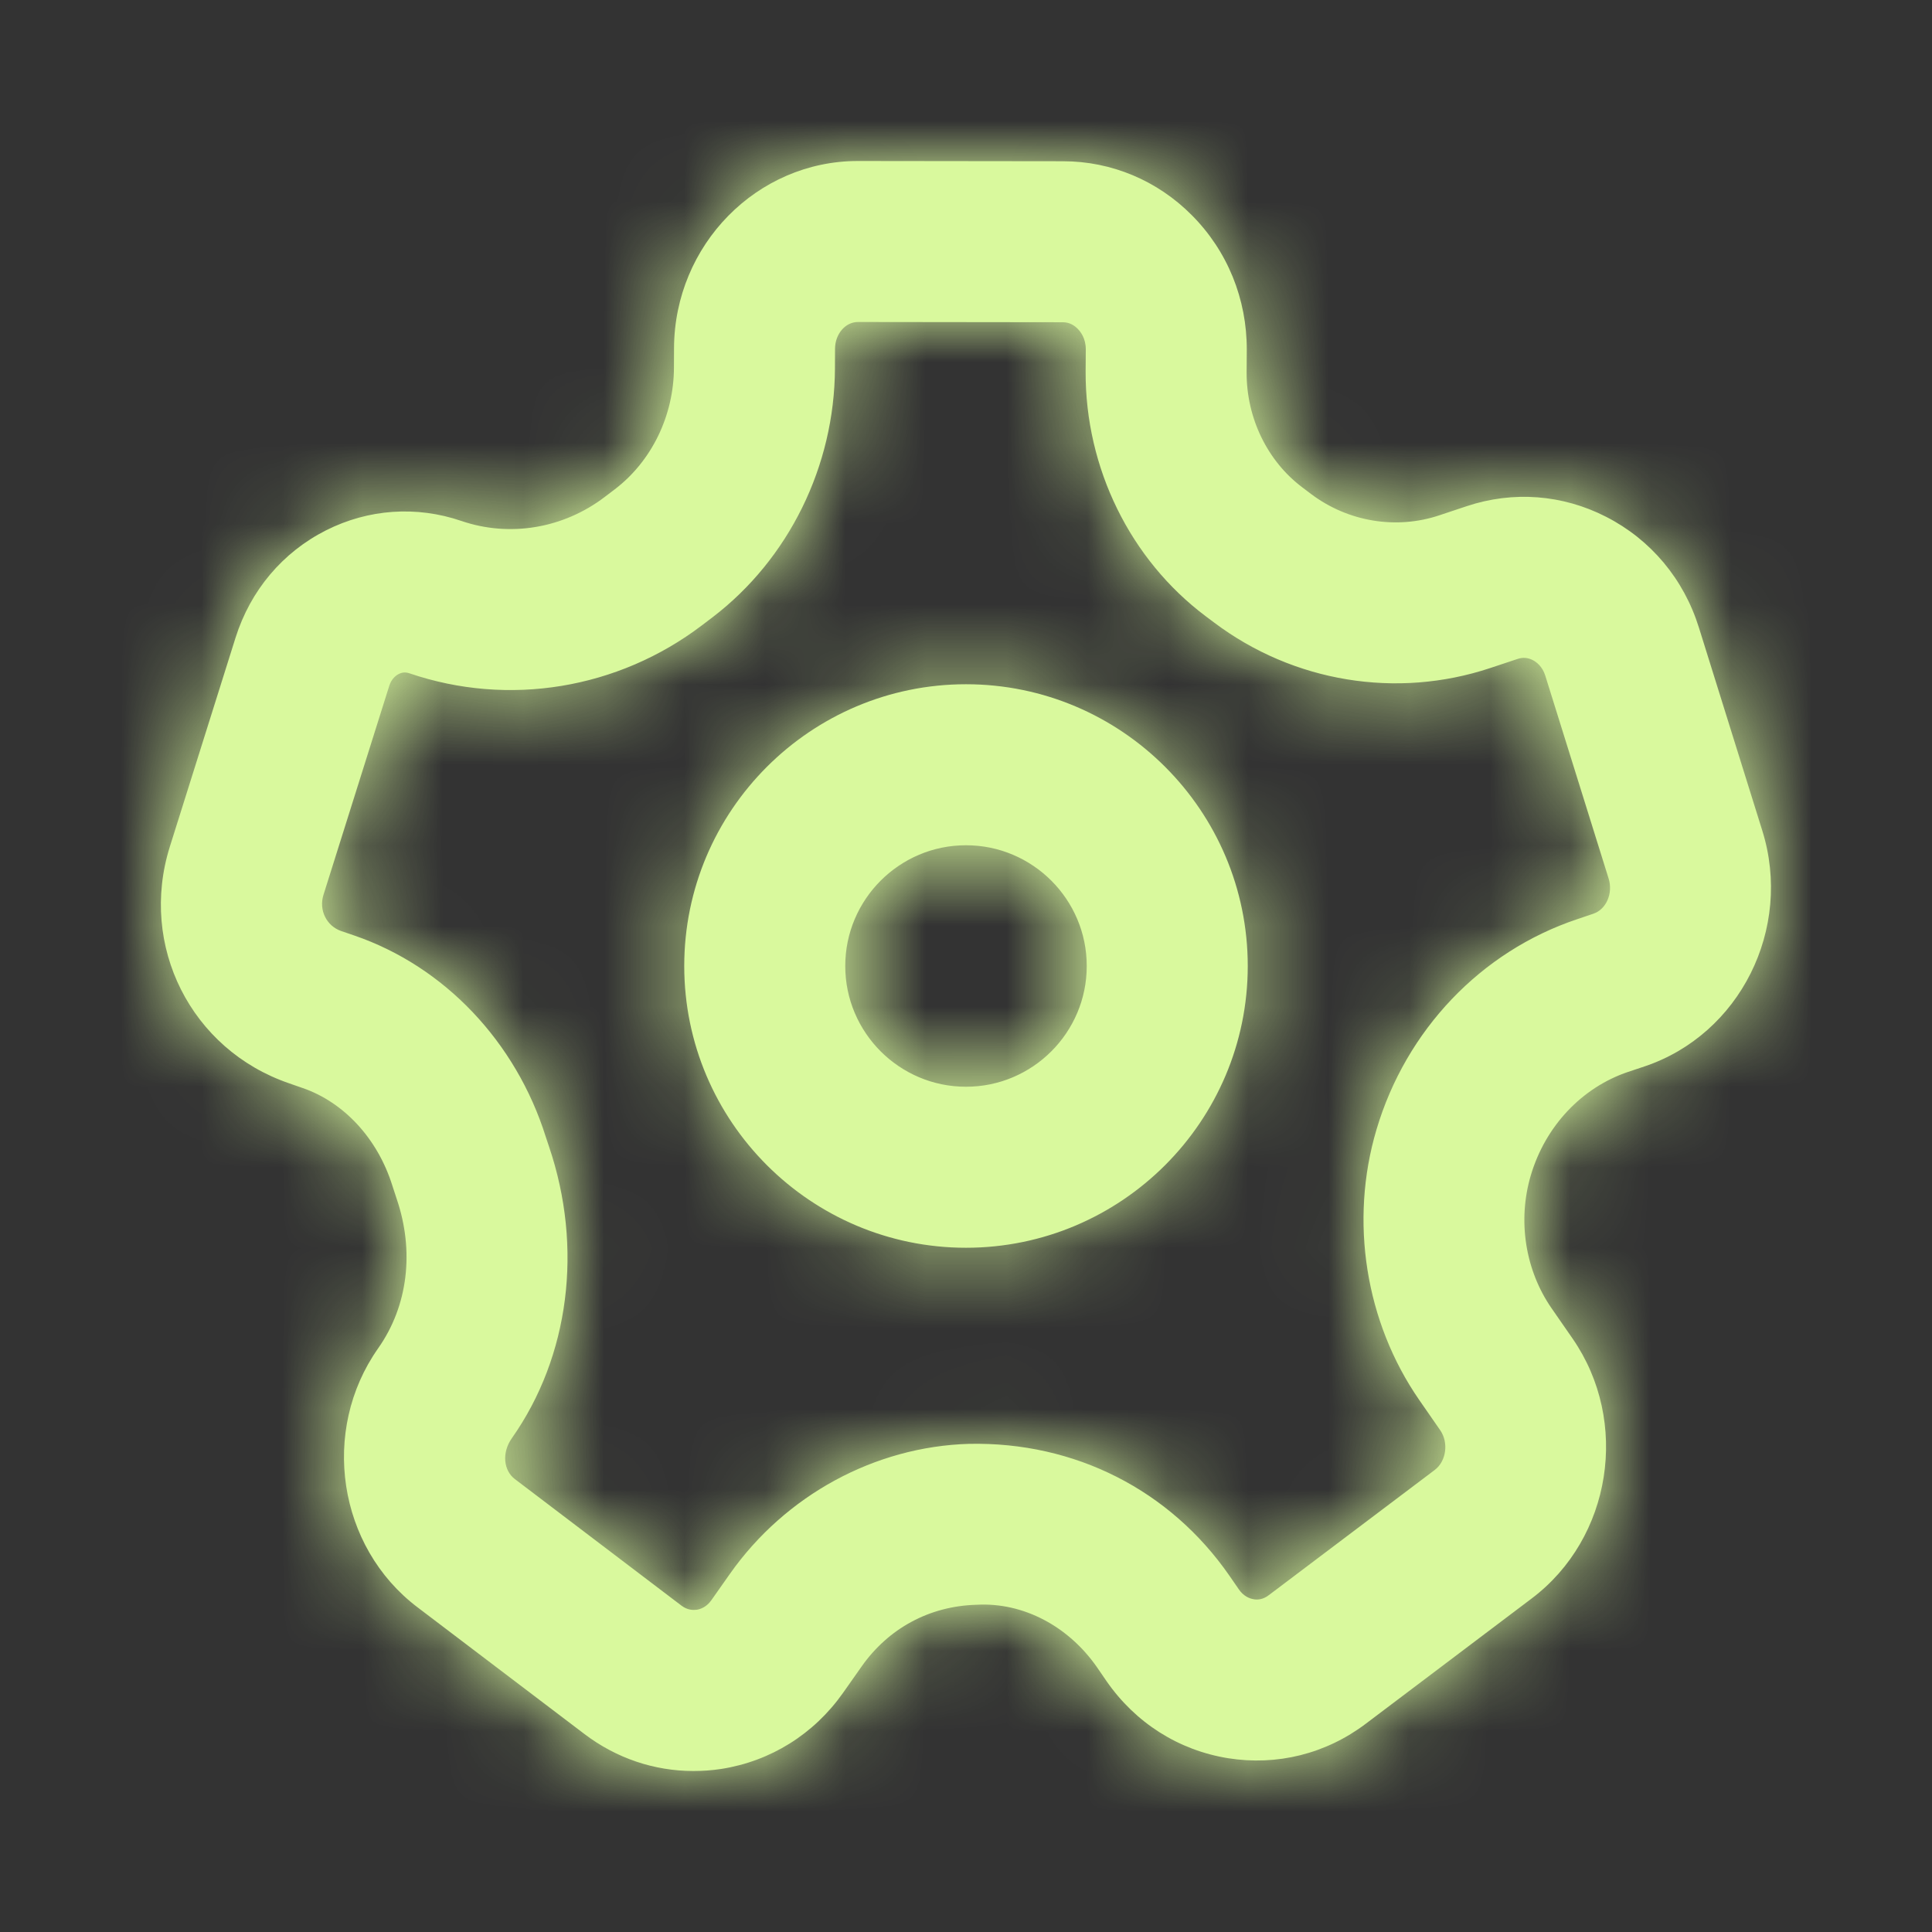 <svg width="24" height="24" viewBox="0 0 24 24" fill="none" xmlns="http://www.w3.org/2000/svg">
    <rect x="0" y="0" width="24" height="24" fill="#333333" stroke="none"/>
    <path fill-rule="evenodd" clip-rule="evenodd" d="M4.403 11.622C5.519 12.005 6.408 12.939 6.78 14.123L6.82 14.243C7.246 15.499 7.073 16.851 6.359 17.865C6.229 18.049 6.258 18.269 6.395 18.373L8.467 19.947C8.54 20.002 8.611 20.002 8.655 19.997C8.705 19.989 8.778 19.962 8.837 19.878L9.068 19.55C9.757 18.573 10.867 17.97 12.039 17.936C13.355 17.909 14.537 18.512 15.273 19.575L15.391 19.746C15.45 19.83 15.522 19.858 15.573 19.866C15.617 19.875 15.689 19.872 15.761 19.816L17.822 18.261C17.966 18.153 17.998 17.922 17.891 17.767L17.631 17.392C16.961 16.424 16.762 15.168 17.099 14.033C17.465 12.797 18.396 11.819 19.591 11.419L19.792 11.351C19.953 11.298 20.04 11.098 19.983 10.914L19.196 8.393C19.159 8.275 19.083 8.222 19.041 8.2C18.981 8.169 18.916 8.164 18.854 8.185L18.514 8.298C17.351 8.685 16.068 8.475 15.083 7.734L14.975 7.653C14.039 6.949 13.482 5.814 13.486 4.618L13.488 4.338C13.488 4.205 13.425 4.122 13.387 4.084C13.351 4.047 13.29 4.003 13.204 4.003L10.657 4C10.501 4 10.374 4.149 10.373 4.333L10.372 4.575C10.367 5.79 9.798 6.946 8.85 7.669L8.721 7.767C7.678 8.56 6.318 8.784 5.086 8.364C5.039 8.348 4.995 8.351 4.953 8.373C4.921 8.389 4.863 8.43 4.835 8.521L4.018 11.117C3.959 11.306 4.056 11.503 4.239 11.566L4.403 11.622ZM8.614 22C8.128 22 7.656 21.842 7.258 21.539L5.186 19.966C4.196 19.216 3.977 17.773 4.697 16.75C5.071 16.22 5.148 15.539 4.928 14.893L4.873 14.725C4.69 14.143 4.272 13.691 3.755 13.514H3.754L3.591 13.457C2.373 13.04 1.723 11.749 2.11 10.517L2.926 7.922C3.111 7.335 3.51 6.861 4.05 6.588C4.578 6.322 5.175 6.281 5.733 6.472C6.332 6.676 6.997 6.565 7.51 6.175L7.639 6.077C8.095 5.729 8.37 5.164 8.372 4.567L8.373 4.326C8.378 3.042 9.403 2 10.656 2H10.66L13.207 2.003C13.809 2.004 14.377 2.242 14.805 2.673C15.248 3.118 15.49 3.713 15.488 4.348L15.486 4.627C15.484 5.193 15.743 5.728 16.18 6.056L16.287 6.137C16.746 6.482 17.344 6.581 17.881 6.401L18.22 6.288C18.797 6.096 19.411 6.143 19.952 6.42C20.507 6.704 20.917 7.193 21.105 7.798L21.892 10.319C22.272 11.537 21.614 12.851 20.427 13.248L20.226 13.315C19.65 13.509 19.197 13.989 19.016 14.601C18.85 15.162 18.946 15.779 19.275 16.253L19.535 16.628C20.249 17.66 20.021 19.108 19.027 19.857L16.966 21.413C16.471 21.787 15.864 21.938 15.255 21.841C14.641 21.742 14.105 21.402 13.746 20.884L13.628 20.712C13.278 20.208 12.718 19.902 12.131 19.935C11.543 19.951 11.035 20.23 10.703 20.702L10.472 21.03C10.11 21.543 9.573 21.878 8.962 21.974C8.845 21.992 8.729 22 8.614 22ZM12 10.5C11.173 10.5 10.5 11.173 10.5 12C10.5 12.827 11.173 13.5 12 13.5C12.827 13.5 13.5 12.827 13.5 12C13.5 11.173 12.827 10.5 12 10.5ZM12 15.5C10.07 15.5 8.5 13.93 8.5 12C8.5 10.07 10.07 8.5 12 8.5C13.93 8.5 15.5 10.07 15.5 12C15.5 13.93 13.93 15.5 12 15.5Z" fill="#D9F99D"/>
    <mask id="mask0_90_3275" style="mask-type:luminance" maskUnits="userSpaceOnUse" x="1" y="2" width="21" height="20">
        <path fill-rule="evenodd" clip-rule="evenodd" d="M4.403 11.622C5.519 12.005 6.408 12.939 6.78 14.123L6.82 14.243C7.246 15.499 7.073 16.851 6.359 17.865C6.229 18.049 6.258 18.269 6.395 18.373L8.467 19.947C8.54 20.002 8.611 20.002 8.655 19.997C8.705 19.989 8.778 19.962 8.837 19.878L9.068 19.55C9.757 18.573 10.867 17.97 12.039 17.936C13.355 17.909 14.537 18.512 15.273 19.575L15.391 19.746C15.45 19.83 15.522 19.858 15.573 19.866C15.617 19.875 15.689 19.872 15.761 19.816L17.822 18.261C17.966 18.153 17.998 17.922 17.891 17.767L17.631 17.392C16.961 16.424 16.762 15.168 17.099 14.033C17.465 12.797 18.396 11.819 19.591 11.419L19.792 11.351C19.953 11.298 20.04 11.098 19.983 10.914L19.196 8.393C19.159 8.275 19.083 8.222 19.041 8.2C18.981 8.169 18.916 8.164 18.854 8.185L18.514 8.298C17.351 8.685 16.068 8.475 15.083 7.734L14.975 7.653C14.039 6.949 13.482 5.814 13.486 4.618L13.488 4.338C13.488 4.205 13.425 4.122 13.387 4.084C13.351 4.047 13.29 4.003 13.204 4.003L10.657 4C10.501 4 10.374 4.149 10.373 4.333L10.372 4.575C10.367 5.79 9.798 6.946 8.85 7.669L8.721 7.767C7.678 8.56 6.318 8.784 5.086 8.364C5.039 8.348 4.995 8.351 4.953 8.373C4.921 8.389 4.863 8.43 4.835 8.521L4.018 11.117C3.959 11.306 4.056 11.503 4.239 11.566L4.403 11.622ZM8.614 22C8.128 22 7.656 21.842 7.258 21.539L5.186 19.966C4.196 19.216 3.977 17.773 4.697 16.75C5.071 16.22 5.148 15.539 4.928 14.893L4.873 14.725C4.69 14.143 4.272 13.691 3.755 13.514H3.754L3.591 13.457C2.373 13.04 1.723 11.749 2.11 10.517L2.926 7.922C3.111 7.335 3.51 6.861 4.05 6.588C4.578 6.322 5.175 6.281 5.733 6.472C6.332 6.676 6.997 6.565 7.51 6.175L7.639 6.077C8.095 5.729 8.37 5.164 8.372 4.567L8.373 4.326C8.378 3.042 9.403 2 10.656 2H10.66L13.207 2.003C13.809 2.004 14.377 2.242 14.805 2.673C15.248 3.118 15.49 3.713 15.488 4.348L15.486 4.627C15.484 5.193 15.743 5.728 16.18 6.056L16.287 6.137C16.746 6.482 17.344 6.581 17.881 6.401L18.22 6.288C18.797 6.096 19.411 6.143 19.952 6.42C20.507 6.704 20.917 7.193 21.105 7.798L21.892 10.319C22.272 11.537 21.614 12.851 20.427 13.248L20.226 13.315C19.65 13.509 19.197 13.989 19.016 14.601C18.85 15.162 18.946 15.779 19.275 16.253L19.535 16.628C20.249 17.66 20.021 19.108 19.027 19.857L16.966 21.413C16.471 21.787 15.864 21.938 15.255 21.841C14.641 21.742 14.105 21.402 13.746 20.884L13.628 20.712C13.278 20.208 12.718 19.902 12.131 19.935C11.543 19.951 11.035 20.23 10.703 20.702L10.472 21.03C10.11 21.543 9.573 21.878 8.962 21.974C8.845 21.992 8.729 22 8.614 22ZM12 10.5C11.173 10.5 10.5 11.173 10.5 12C10.5 12.827 11.173 13.5 12 13.5C12.827 13.5 13.5 12.827 13.5 12C13.5 11.173 12.827 10.5 12 10.5ZM12 15.5C10.07 15.5 8.5 13.93 8.5 12C8.5 10.07 10.07 8.5 12 8.5C13.93 8.5 15.5 10.07 15.5 12C15.5 13.93 13.93 15.5 12 15.5Z" fill="white"/>
    </mask>
    <g mask="url(#mask0_90_3275)">
        <rect width="24" height="24" fill="#D9F99D"/>
    </g>
</svg>
